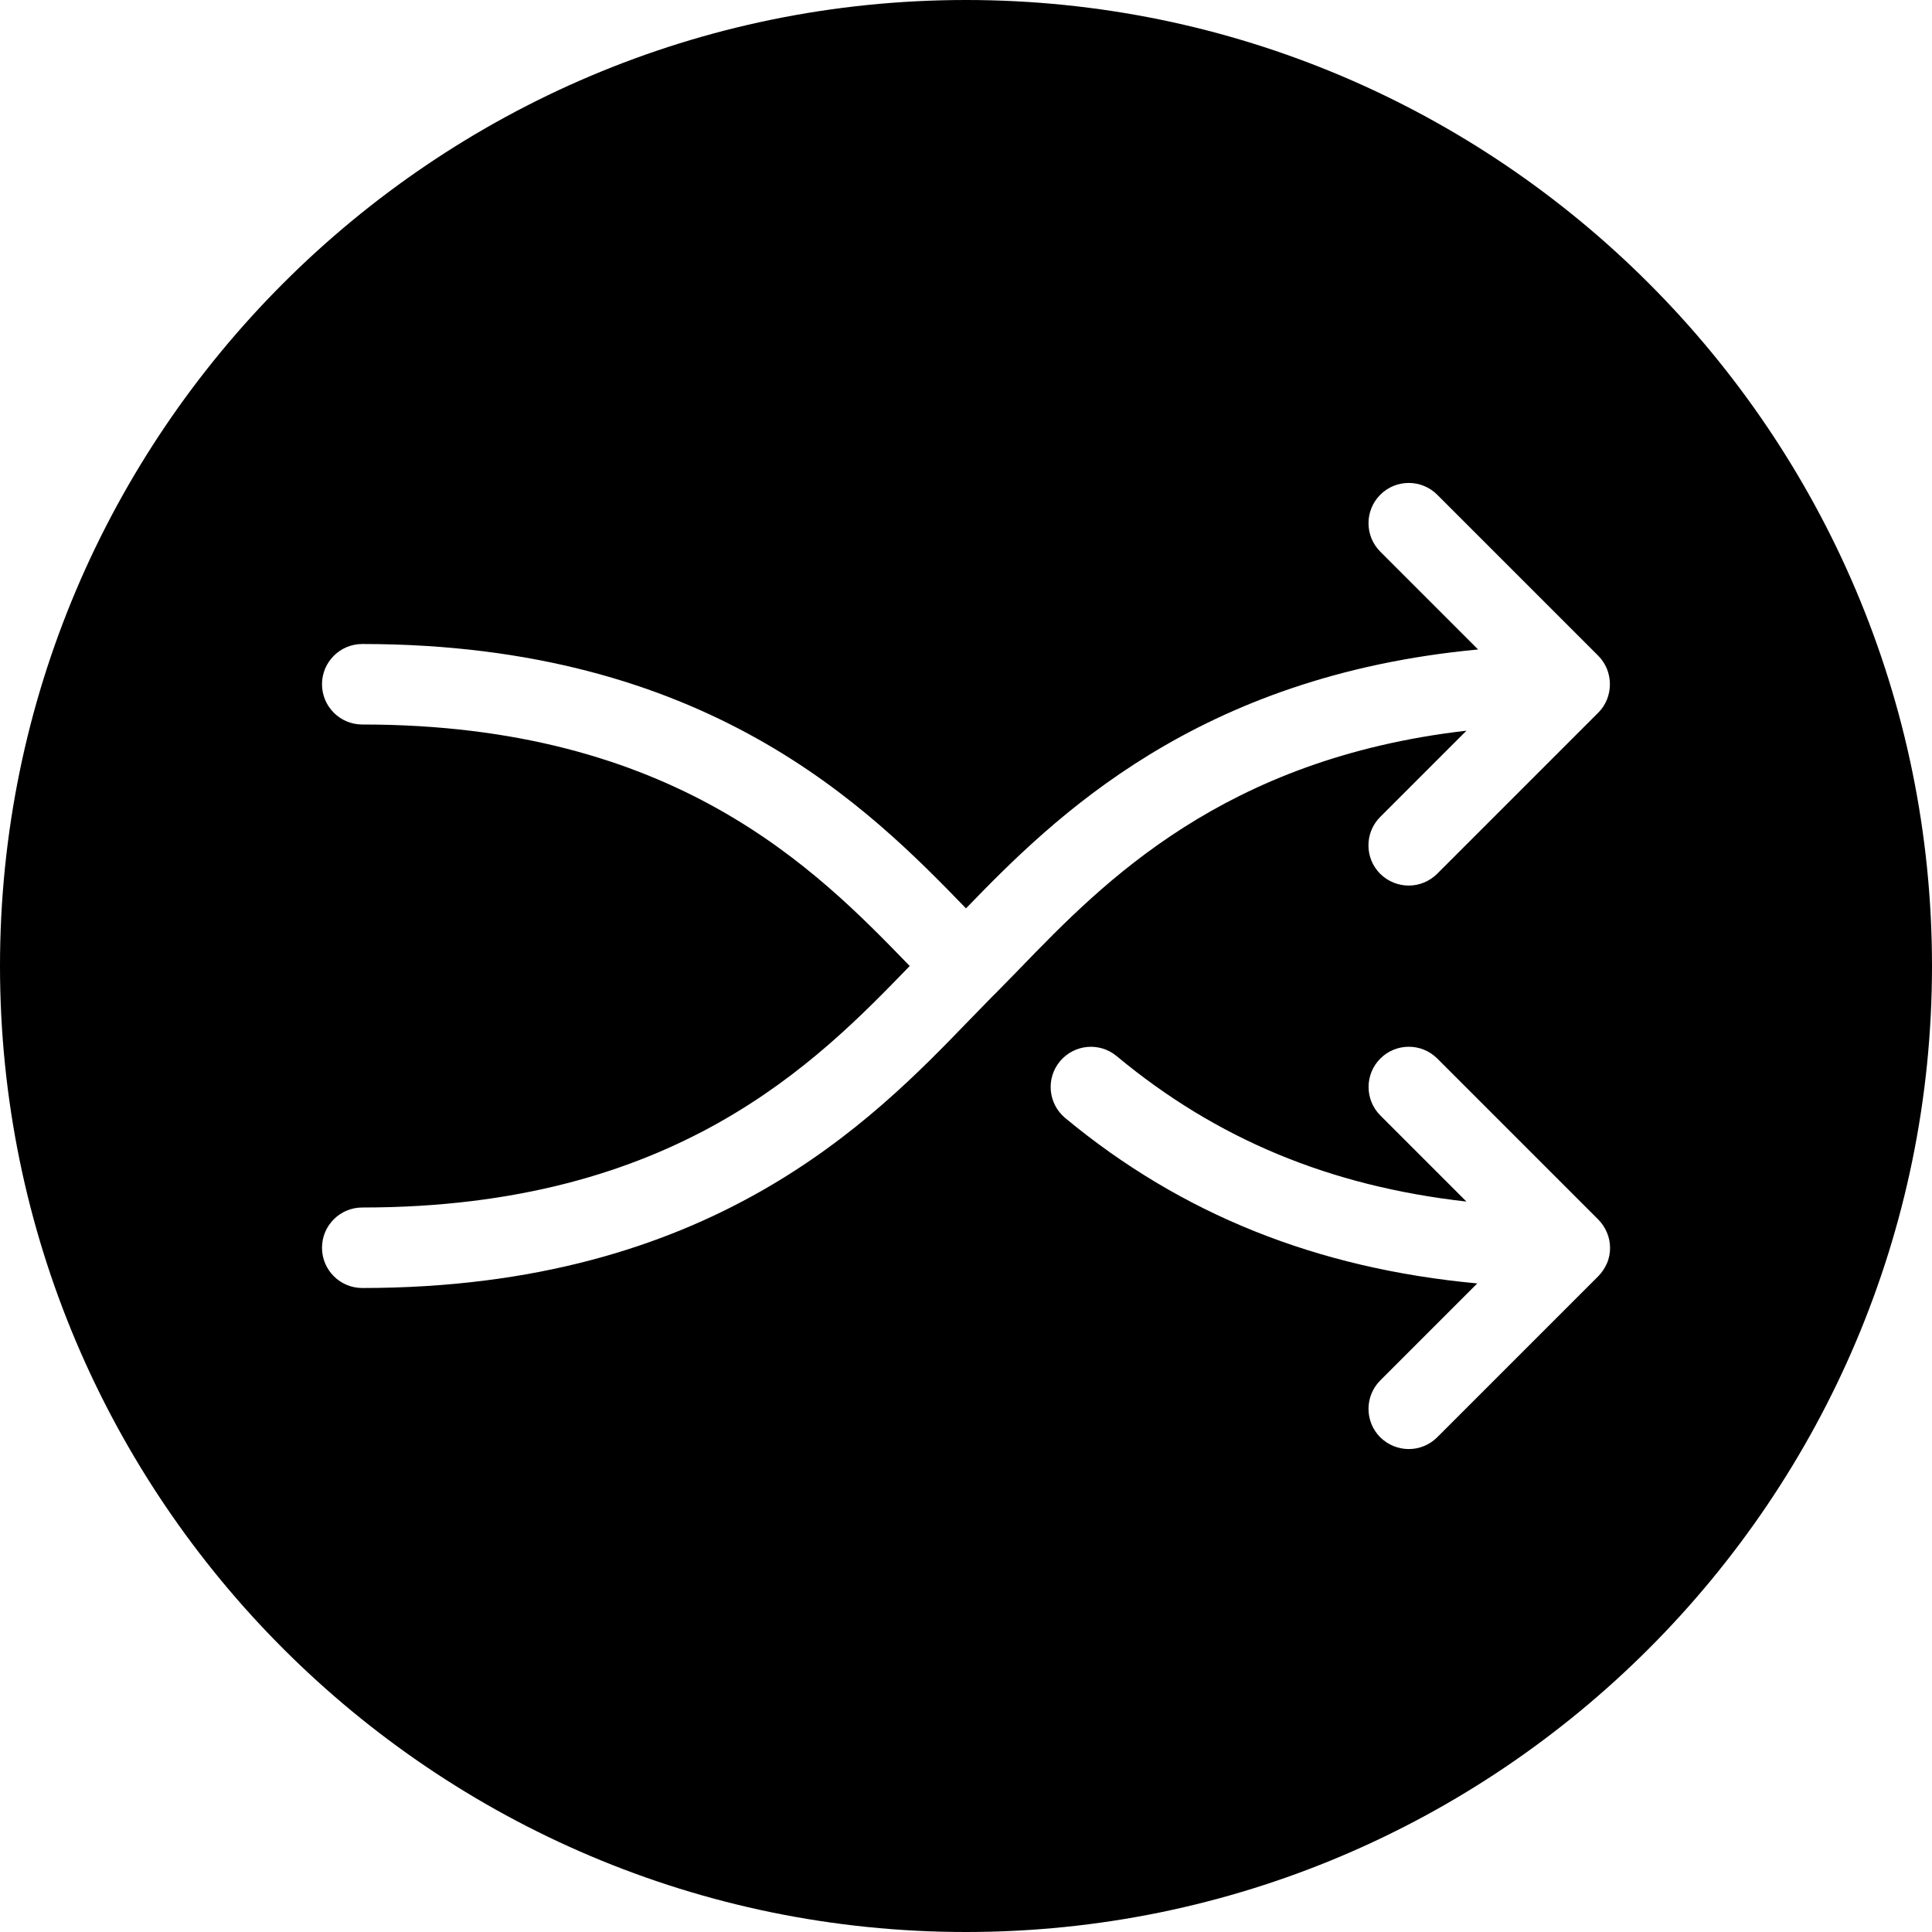 <?xml version="1.0" encoding="utf-8"?>
<!-- Generated by IcoMoon.io -->
<!DOCTYPE svg PUBLIC "-//W3C//DTD SVG 1.1//EN" "http://www.w3.org/Graphics/SVG/1.1/DTD/svg11.dtd">
<svg version="1.1" xmlns="http://www.w3.org/2000/svg" xmlns:xlink="http://www.w3.org/1999/xlink" width="30" height="30" viewBox="0 0 30 30">
<path d="M15 0c-8.271 0-15 6.729-15 15s6.729 15 15 15 15-6.729 15-15-6.729-15-15-15zM15.441 15.441l-0.394 0.404c-1.501 1.554-4.015 4.155-9.422 4.155-0.345 0-0.625-0.28-0.625-0.625s0.28-0.625 0.625-0.625c4.853 0 7.049-2.248 8.501-3.75-1.453-1.502-3.649-3.75-8.501-3.75-0.345 0-0.625-0.28-0.625-0.625s0.28-0.625 0.625-0.625c5.354 0 7.867 2.548 9.375 4.105 1.364-1.411 3.578-3.611 7.952-4.020l-1.519-1.519c-0.244-0.244-0.244-0.64 0-0.884s0.64-0.244 0.884 0l2.499 2.499c0.058 0.058 0.104 0.127 0.136 0.204 0.062 0.154 0.062 0.326 0 0.479-0.031 0.077-0.077 0.146-0.136 0.204l-2.499 2.499c-0.122 0.122-0.283 0.184-0.442 0.184s-0.32-0.061-0.443-0.182c-0.244-0.244-0.244-0.64 0-0.884l1.339-1.339c-3.773 0.434-5.64 2.354-6.921 3.679l-0.409 0.418zM24.953 19.615c-0.032 0.075-0.079 0.145-0.136 0.203l-2.499 2.499c-0.122 0.122-0.283 0.184-0.442 0.184s-0.32-0.061-0.443-0.182c-0.244-0.244-0.244-0.64 0-0.884l1.506-1.506c-2.49-0.231-4.596-1.073-6.399-2.569-0.265-0.221-0.302-0.615-0.081-0.88s0.615-0.302 0.88-0.081c1.555 1.292 3.314 2.020 5.432 2.259l-1.337-1.337c-0.244-0.244-0.244-0.64 0-0.884s0.64-0.244 0.884 0l2.499 2.499c0.058 0.058 0.104 0.127 0.136 0.204 0.064 0.152 0.064 0.325 0 0.478z"></path>
</svg>
